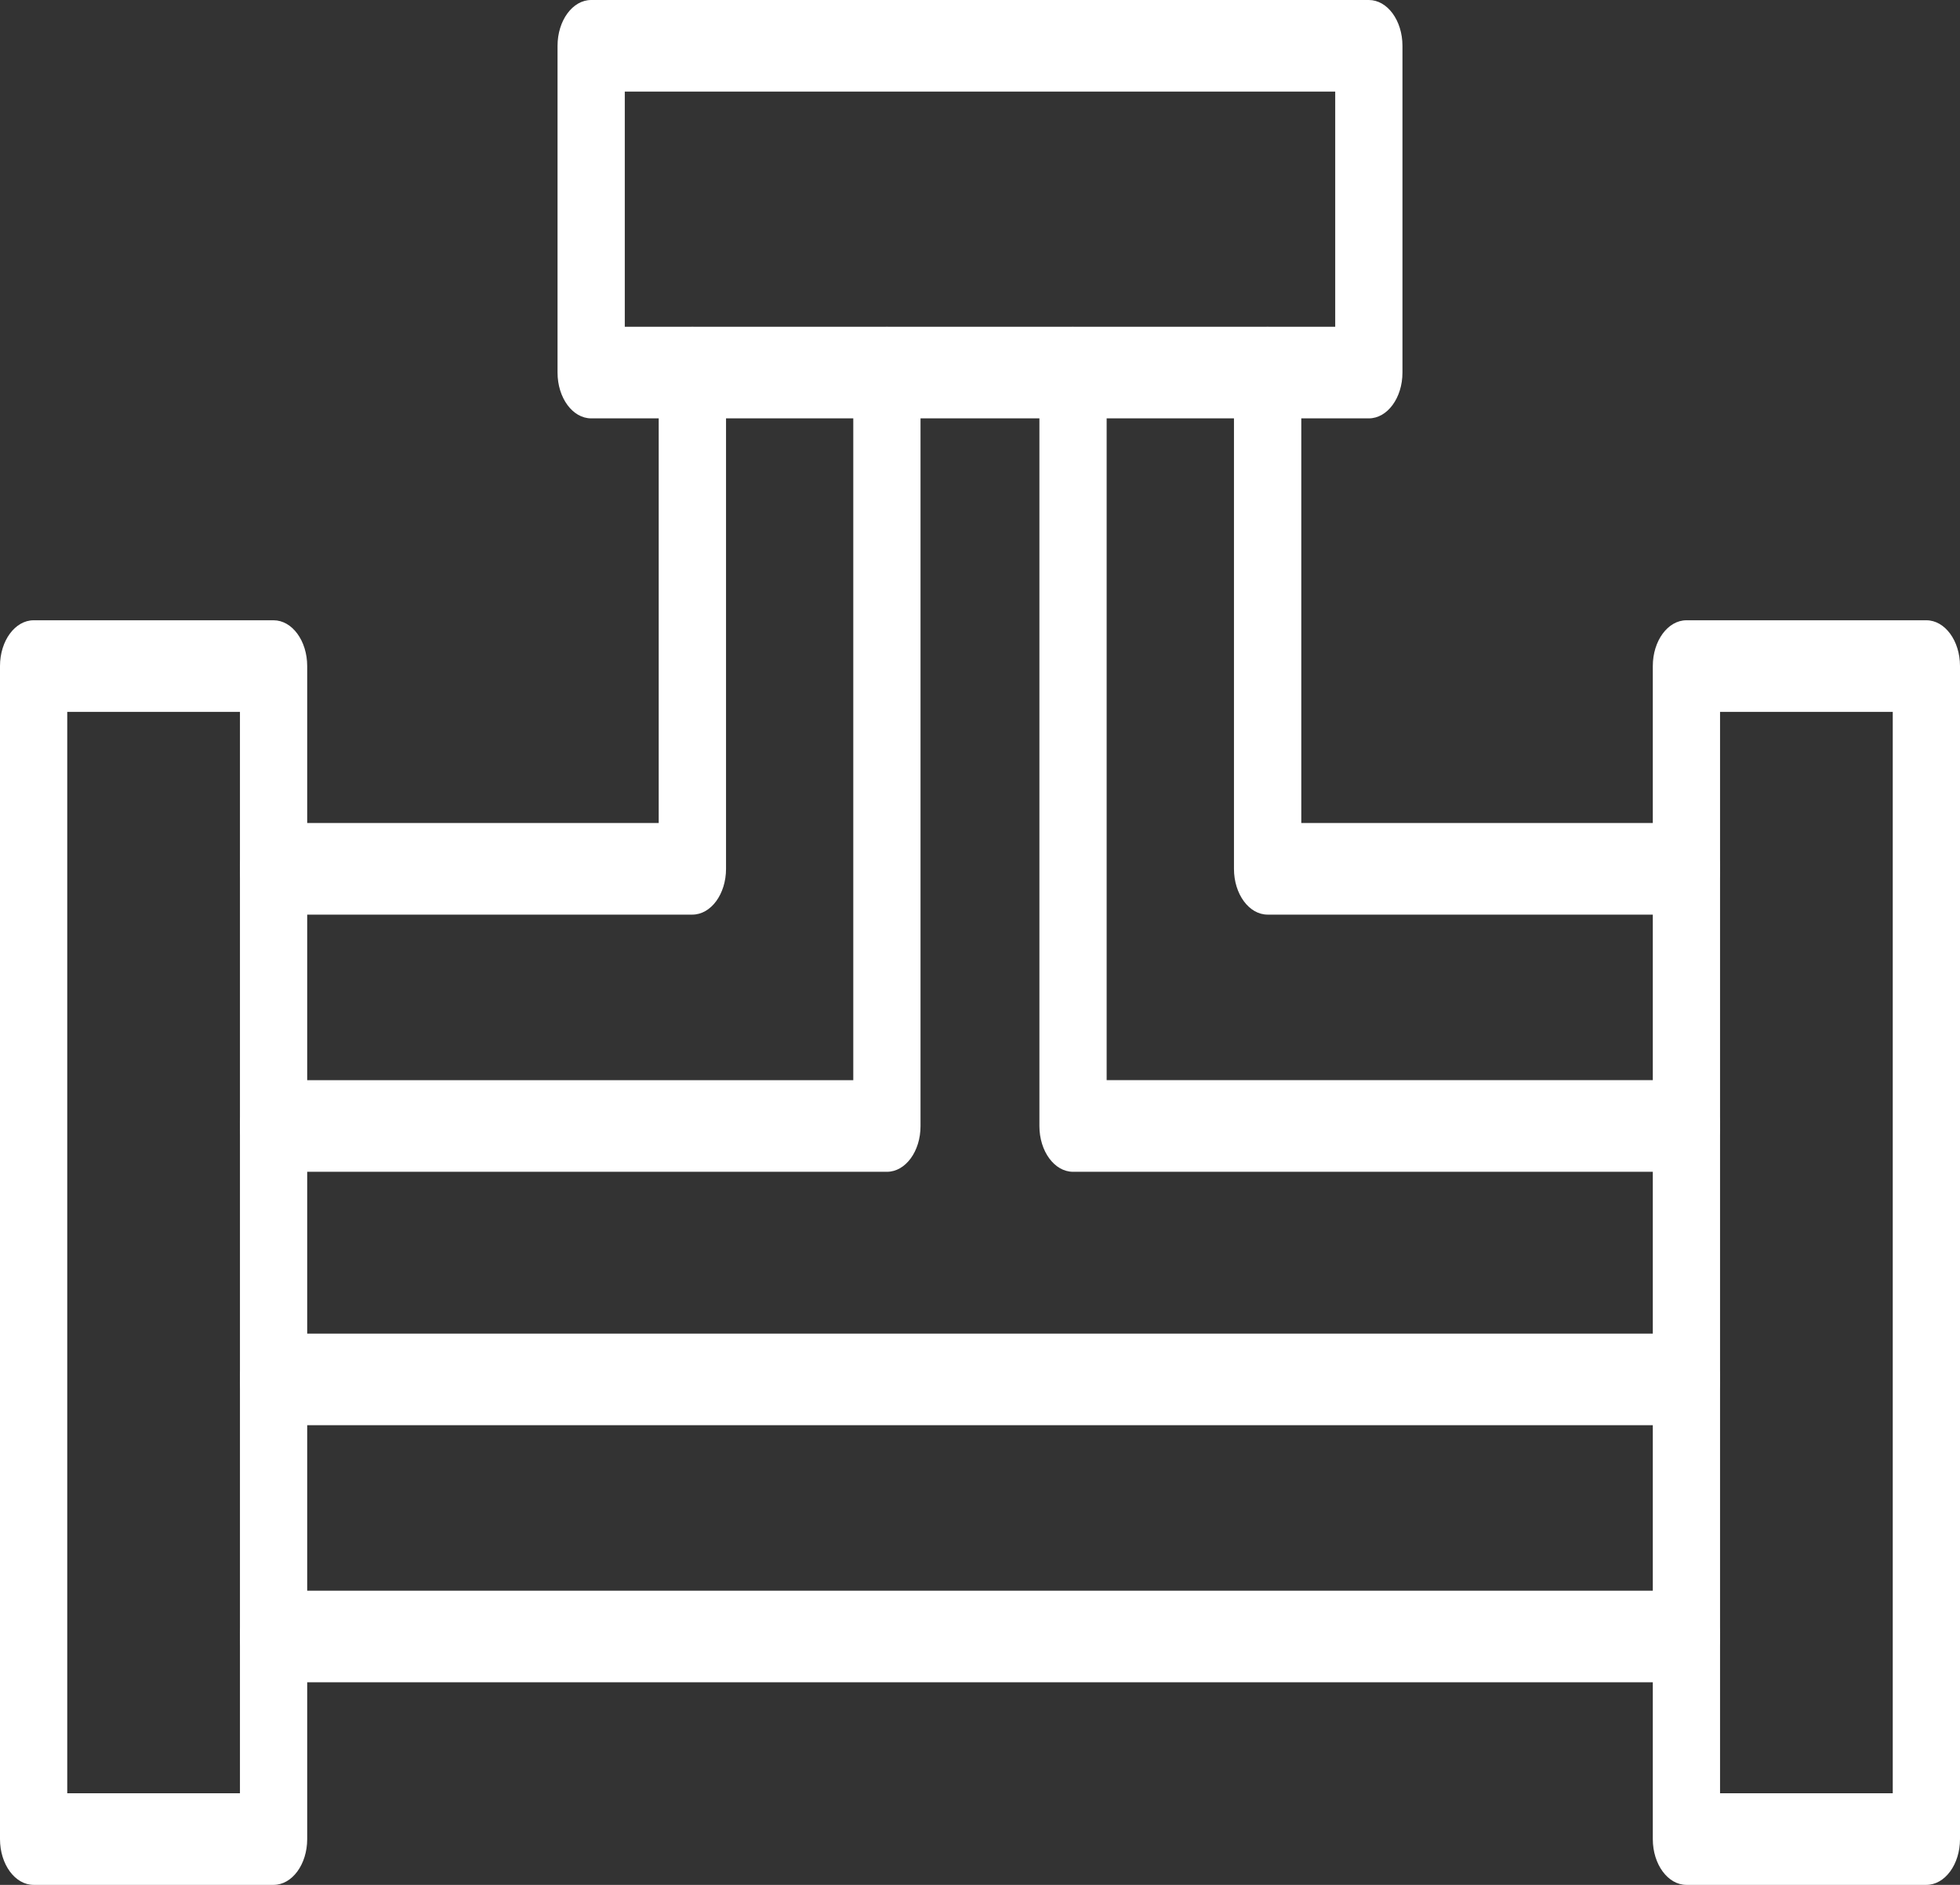 <svg width="26" height="25" viewBox="0 0 26 25" fill="none" xmlns="http://www.w3.org/2000/svg">
<rect x="0" y="0" width="26" height="25" fill="#333333" stroke="none"/>
<g clip-path="url(#clip0_820_1422)">
<path d="M18.158 5.549H7.842C7.596 5.549 7.396 5.277 7.396 4.942V0.608C7.396 0.272 7.596 0 7.842 0H18.158C18.404 0 18.604 0.272 18.604 0.608V4.942C18.604 5.277 18.404 5.549 18.158 5.549ZM8.288 4.334H17.712V1.215H8.288V4.334Z" fill="white"/>
<path d="M3.629 25H0.446C0.2 25 0 24.728 0 24.393V8.834C0 8.499 0.2 8.227 0.446 8.227H3.629C3.875 8.227 4.075 8.499 4.075 8.834V24.393C4.075 24.728 3.875 25 3.629 25ZM0.892 23.785H3.183V9.442H0.892V23.785Z" fill="white"/>
<path d="M9.184 12.131H3.629C3.382 12.131 3.183 11.859 3.183 11.524C3.183 11.188 3.382 10.916 3.629 10.916H8.738V4.944C8.738 4.608 8.938 4.336 9.184 4.336C9.431 4.336 9.631 4.608 9.631 4.944V11.524C9.631 11.859 9.431 12.131 9.184 12.131Z" fill="white"/>
<path d="M25.554 25H22.371C22.125 25 21.925 24.728 21.925 24.393V8.834C21.925 8.499 22.125 8.227 22.371 8.227H25.554C25.8 8.227 26 8.499 26 8.834V24.393C26 24.728 25.8 25 25.554 25ZM22.817 23.785H25.108V9.442H22.817V23.785Z" fill="white"/>
<path d="M22.371 12.131H16.815C16.569 12.131 16.369 11.859 16.369 11.524V4.944C16.369 4.608 16.569 4.336 16.815 4.336C17.062 4.336 17.262 4.608 17.262 4.944V10.916H22.371C22.617 10.916 22.817 11.188 22.817 11.524C22.817 11.859 22.617 12.131 22.371 12.131Z" fill="white"/>
<path d="M22.371 22.313H3.629C3.382 22.313 3.183 22.041 3.183 21.705C3.183 21.37 3.382 21.098 3.629 21.098H22.371C22.617 21.098 22.817 21.37 22.817 21.705C22.817 22.041 22.617 22.313 22.371 22.313Z" fill="white"/>
<path d="M22.371 18.903H3.629C3.382 18.903 3.183 18.631 3.183 18.295C3.183 17.96 3.382 17.688 3.629 17.688H22.371C22.617 17.688 22.817 17.96 22.817 18.295C22.817 18.632 22.617 18.903 22.371 18.903Z" fill="white"/>
<path d="M11.766 15.542H3.629C3.382 15.542 3.183 15.27 3.183 14.935C3.183 14.599 3.382 14.327 3.629 14.327H11.319V4.944C11.319 4.608 11.519 4.336 11.765 4.336C12.012 4.336 12.211 4.608 12.211 4.944V14.935C12.212 15.27 12.012 15.542 11.766 15.542Z" fill="white"/>
<path d="M22.371 15.542H14.234C13.988 15.542 13.788 15.27 13.788 14.935V4.944C13.788 4.608 13.988 4.336 14.234 4.336C14.48 4.336 14.68 4.608 14.68 4.944V14.326H22.371C22.617 14.326 22.817 14.598 22.817 14.934C22.817 15.27 22.617 15.542 22.371 15.542Z" fill="white"/>
</g>
<defs>
<clipPath id="clip0_820_1422">
<rect width="26" height="25" fill="white"/>
</clipPath>
</defs>
</svg>
